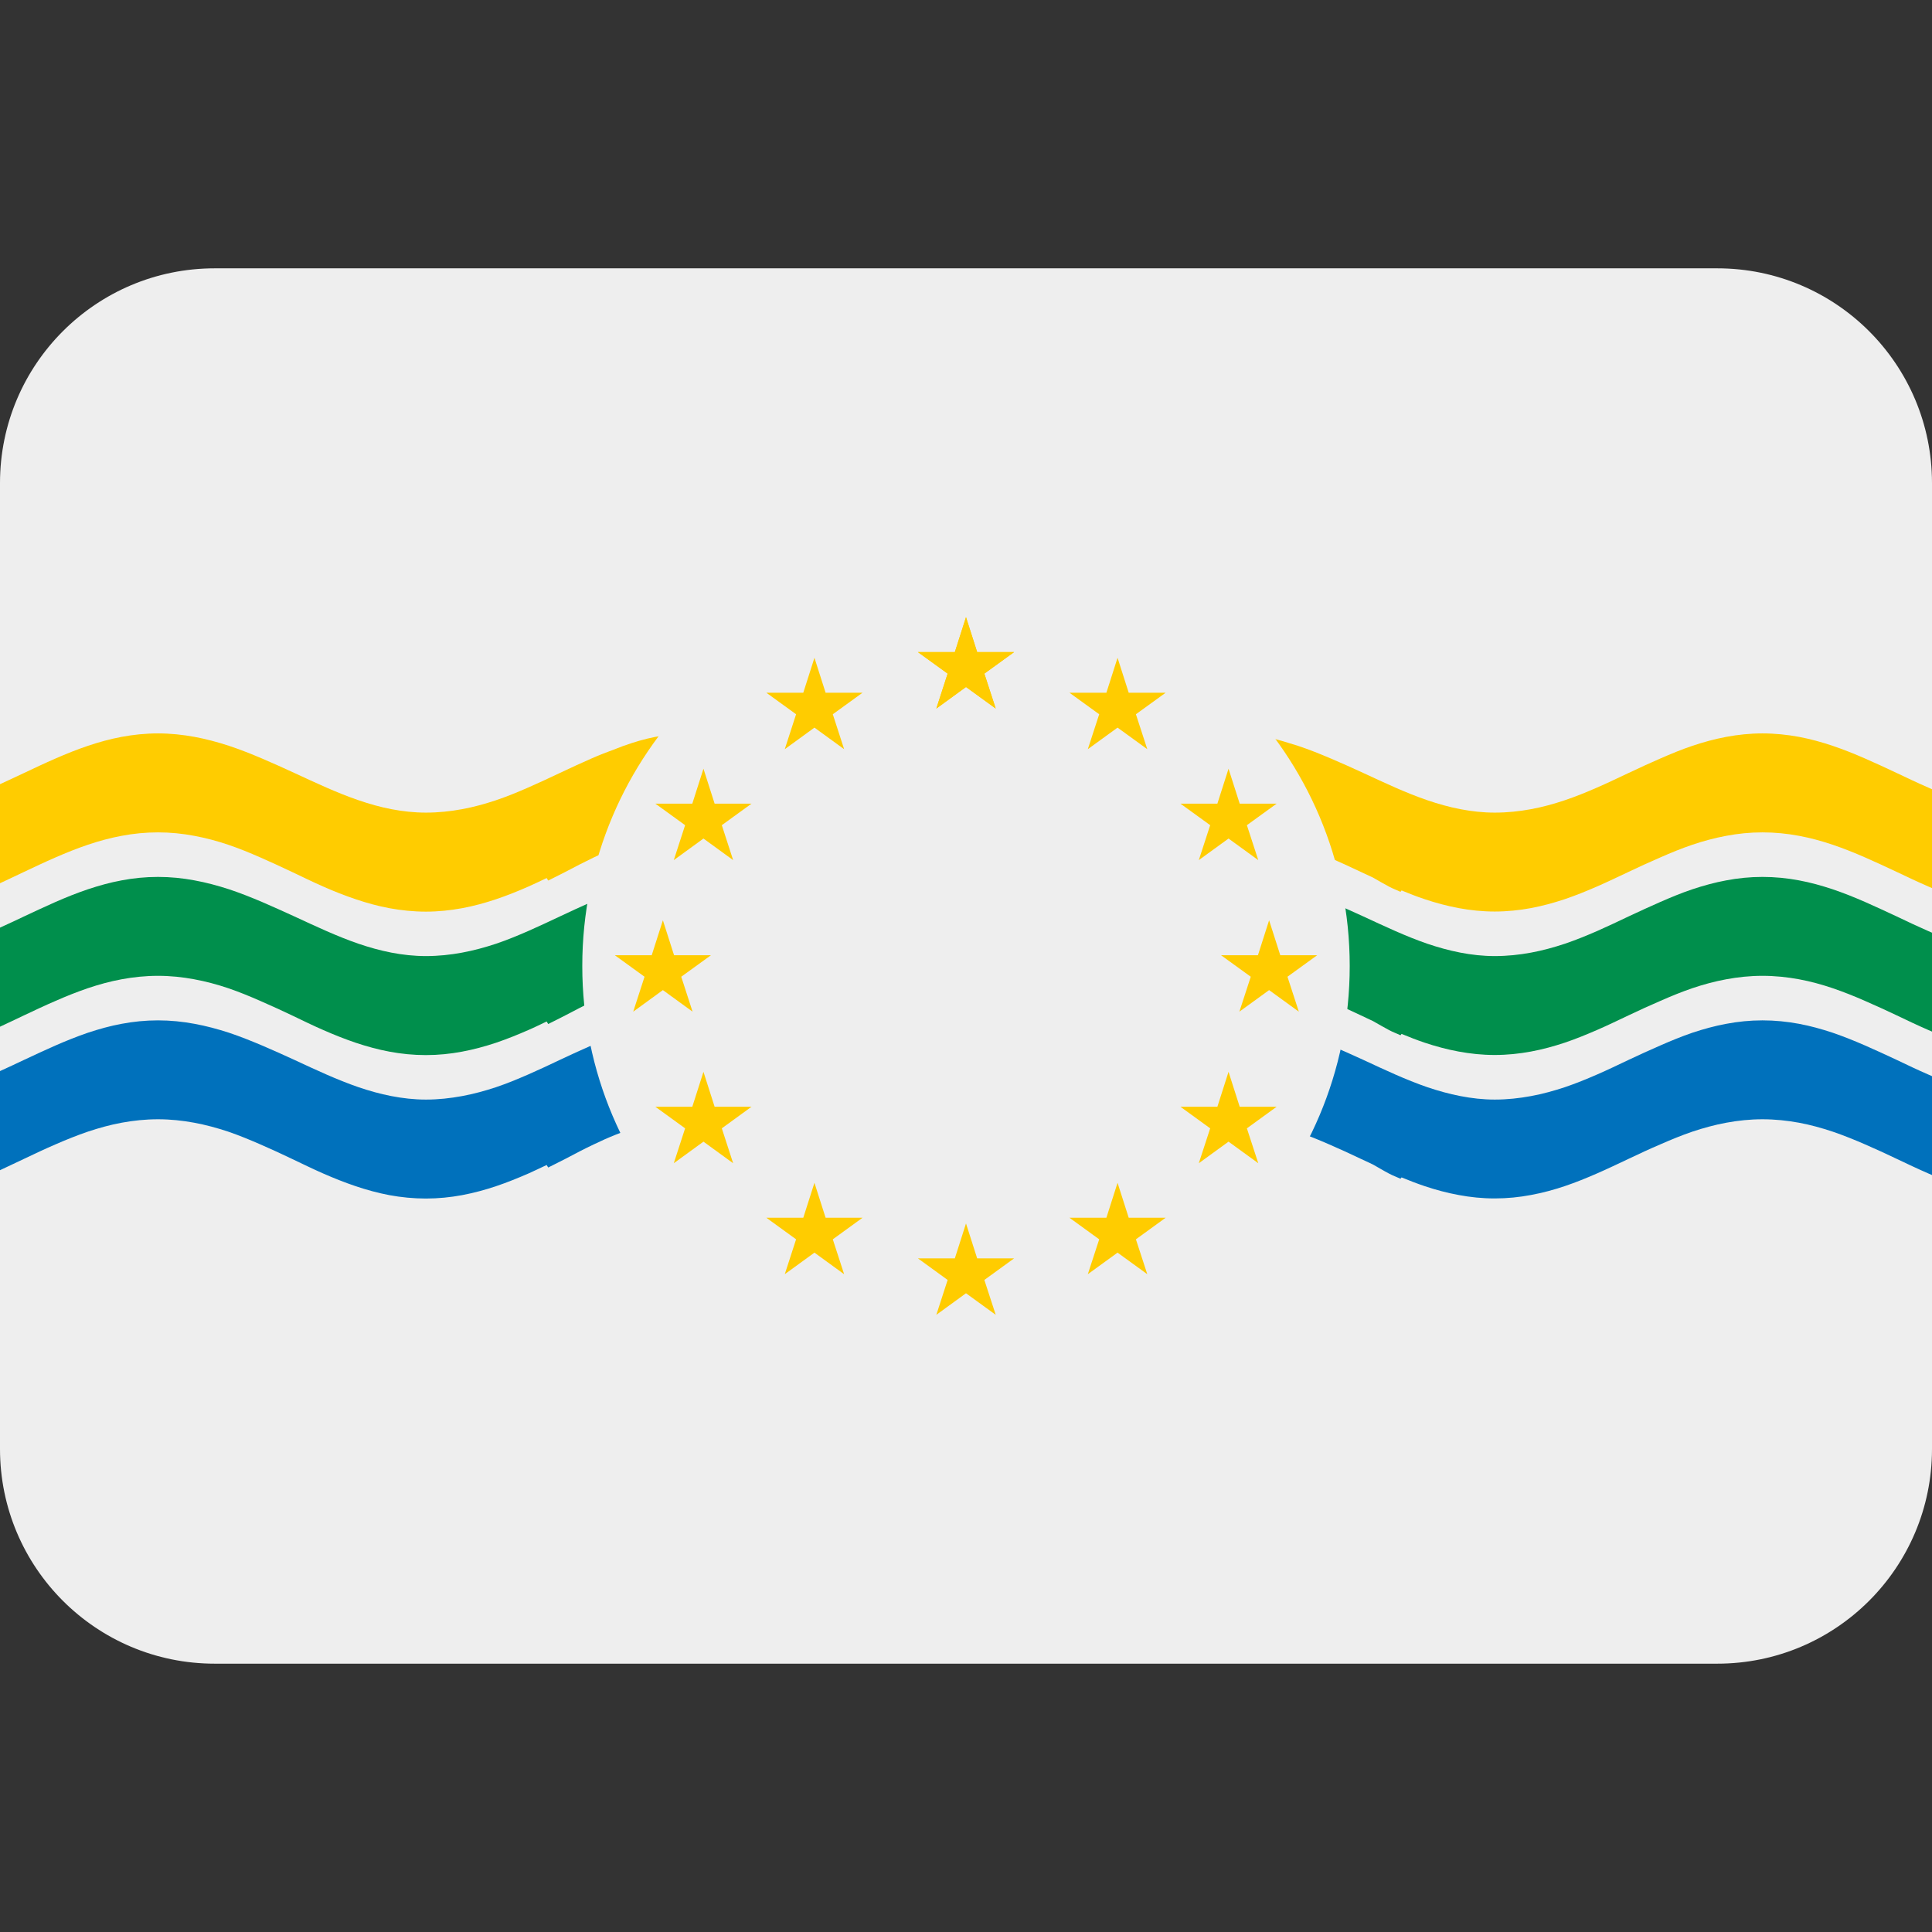 ﻿<svg xmlns:dc="http://purl.org/dc/elements/1.1/" xmlns:cc="http://creativecommons.org/ns#" xmlns:rdf="http://www.w3.org/1999/02/22-rdf-syntax-ns#" xmlns:svg="http://www.w3.org/2000/svg" xmlns="http://www.w3.org/2000/svg" viewBox="0 0 45 45" style="enable-background:new 0 0 45 45;" xml:space="preserve" version="1.1" id="svg2"><rect x="0" y="0" width="45" height="45" fill="#333333" stroke="none"/><defs id="defs6"><clipPath id="clipPath16" clipPathUnits="userSpaceOnUse"><path id="path18" d="M 0,36 36,36 36,0 0,0 0,36 Z"/></clipPath></defs><g transform="matrix(1.25,0,0,-1.25,0,45)" id="g10"><g id="g12"><g xmlns="http://www.w3.org/2000/svg" clip-path="url(#clipPath16)" id="g14"><g id="g30"><path id="path20" style="fill:#eeeeee;fill-opacity:1;fill-rule:nonzero;stroke:none" d="M 0,9 C 0,6.791 1.791,5 4,5 l 28,0 c 2.209,0 4,1.791 4,4 l 0,18 c 0,2.209 -1.791,4 -4,4 L 4,31 C 1.791,31 0,29.209 0,27 L 0,9 z"/></g><g id="g34"><path id="path30" style="fill:#ffcc00;fill-opacity:1;fill-rule:nonzero;stroke:none" d="m 0,19.542 c 0.15,0.069 0.3,0.142 0.449,0.212 0.195,0.092 0.387,0.183 0.585,0.269 0.197,0.086 0.4,0.168 0.605,0.237 0.205,0.069 0.412,0.126 0.629,0.166 0.217,0.041 0.441,0.064 0.676,0.064 0.234,0 0.456,-0.023 0.673,-0.064 0.217,-0.04 0.429,-0.097 0.634,-0.166 0.205,-0.069 0.402,-0.151 0.6,-0.237 0.197,-0.086 0.392,-0.177 0.587,-0.269 0.195,-0.092 0.391,-0.189 0.588,-0.275 0.197,-0.087 0.397,-0.166 0.602,-0.235 0.205,-0.069 0.413,-0.127 0.629,-0.167 0.217,-0.04 0.445,-0.064 0.679,-0.064 0.233,0 0.456,0.024 0.673,0.064 0.217,0.04 0.429,0.098 0.634,0.167 0.205,0.069 0.402,0.148 0.6,0.235 0.115,0.05 0.228,0.106 0.343,0.16 0.009,-0.016 0.019,-0.032 0.029,-0.047 0.106,0.054 0.215,0.107 0.321,0.162 0.175,0.092 0.349,0.183 0.528,0.269 0.135,0.064 0.271,0.125 0.412,0.182 0.046,0.018 0.096,0.038 0.144,0.055 0.001,0 0.002,0 0.003,0 0.204,0.069 0.412,0.126 0.628,0.166 0.209,0.039 0.425,0.063 0.649,0.064 0.225,-10e-4 0.44,-0.025 0.649,-0.064 0.217,-0.04 0.43,-0.097 0.634,-0.166 0.205,-0.069 0.402,-0.151 0.6,-0.237 0.197,-0.086 0.393,-0.177 0.588,-0.269 0.194,-0.092 0.392,-0.185 0.589,-0.271 0.198,-0.087 0.395,-0.168 0.601,-0.237 0.204,-0.069 0.417,-0.126 0.633,-0.167 0.179,-0.033 0.362,-0.053 0.552,-0.059 0.04,-0.002 0.083,-0.005 0.124,-0.005 0.017,0 0.035,-0.002 0.052,-0.002 0.234,0 0.456,0.024 0.673,0.064 0.217,0.04 0.426,0.098 0.632,0.167 0.205,0.069 0.402,0.148 0.599,0.235 0.197,0.086 0.396,0.183 0.59,0.275 0.195,0.092 0.391,0.183 0.588,0.269 0.197,0.086 0.395,0.168 0.6,0.237 0.205,0.069 0.415,0.126 0.631,0.166 0.209,0.039 0.425,0.063 0.649,0.064 0.224,-10e-4 0.44,-0.025 0.649,-0.064 0.217,-0.04 0.429,-0.097 0.634,-0.166 0.205,-0.069 0.402,-0.151 0.6,-0.237 0.197,-0.086 0.395,-0.177 0.589,-0.269 l 0.229,-0.107 c 0.099,-0.056 0.198,-0.116 0.298,-0.168 0.07,-0.038 0.141,-0.062 0.213,-0.097 0.006,0.01 0.013,0.017 0.02,0.026 0.141,-0.058 0.283,-0.114 0.428,-0.162 0.205,-0.069 0.417,-0.126 0.635,-0.167 0.217,-0.04 0.438,-0.064 0.673,-0.064 0.234,0 0.459,0.024 0.675,0.064 0.217,0.041 0.427,0.098 0.632,0.167 0.204,0.069 0.404,0.15 0.602,0.237 0.198,0.086 0.39,0.179 0.586,0.271 0.194,0.092 0.391,0.183 0.59,0.269 0.197,0.086 0.394,0.168 0.599,0.237 0.205,0.069 0.415,0.126 0.632,0.166 0.217,0.041 0.438,0.064 0.673,0.064 0.234,0 0.461,-0.023 0.679,-0.064 0.216,-0.04 0.423,-0.097 0.628,-0.166 0.205,-0.069 0.408,-0.151 0.605,-0.237 0.197,-0.086 0.393,-0.177 0.588,-0.269 0.194,-0.092 0.389,-0.185 0.587,-0.271 0.025,-0.011 0.048,-0.021 0.072,-0.031 l 0,1.842 c -0.023,0.011 -0.049,0.021 -0.072,0.032 -0.198,0.086 -0.393,0.179 -0.587,0.271 -0.195,0.092 -0.391,0.183 -0.588,0.269 -0.197,0.086 -0.4,0.168 -0.605,0.237 -0.205,0.069 -0.412,0.126 -0.628,0.167 -0.218,0.04 -0.445,0.064 -0.679,0.064 -0.235,0 -0.456,-0.024 -0.673,-0.064 -0.217,-0.041 -0.427,-0.098 -0.632,-0.167 -0.205,-0.069 -0.402,-0.151 -0.599,-0.237 -0.199,-0.086 -0.396,-0.177 -0.59,-0.269 -0.196,-0.092 -0.388,-0.185 -0.586,-0.271 -0.198,-0.087 -0.398,-0.168 -0.602,-0.237 -0.205,-0.069 -0.415,-0.127 -0.632,-0.167 -0.216,-0.04 -0.441,-0.064 -0.675,-0.064 -0.219,0 -0.431,0.024 -0.639,0.064 -0.209,0.04 -0.415,0.098 -0.617,0.167 -0.404,0.138 -0.795,0.324 -1.193,0.508 -0.199,0.092 -0.402,0.183 -0.604,0.269 -0.203,0.086 -0.405,0.168 -0.614,0.237 -0.053,0.017 -0.107,0.033 -0.16,0.049 -0.145,0.047 -0.296,0.087 -0.453,0.118 -0.209,0.04 -0.426,0.064 -0.661,0.064 l -0.027,0 -0.027,0 c -0.234,0 -0.456,-0.024 -0.673,-0.064 -0.217,-0.041 -0.427,-0.098 -0.631,-0.167 -0.205,-0.069 -0.403,-0.151 -0.601,-0.237 -0.197,-0.086 -0.392,-0.177 -0.587,-0.269 -0.195,-0.092 -0.392,-0.185 -0.59,-0.271 -0.198,-0.087 -0.395,-0.168 -0.6,-0.237 -0.204,-0.069 -0.414,-0.127 -0.631,-0.167 -0.163,-0.03 -0.331,-0.051 -0.502,-0.06 -0.041,-0.002 -0.08,-0.003 -0.12,-0.004 -0.059,0 -0.119,0.001 -0.176,0.004 -0.173,0.009 -0.337,0.03 -0.5,0.06 -0.217,0.04 -0.427,0.098 -0.632,0.167 -0.204,0.069 -0.407,0.15 -0.604,0.237 -0.198,0.086 -0.39,0.179 -0.586,0.271 -0.195,0.092 -0.392,0.183 -0.59,0.269 -0.197,0.086 -0.395,0.168 -0.599,0.237 -0.205,0.069 -0.418,0.126 -0.634,0.167 -0.217,0.04 -0.44,0.064 -0.674,0.064 l -0.027,0 -0.024,0 c -0.234,0 -0.453,-0.024 -0.661,-0.064 -0.208,-0.04 -0.403,-0.099 -0.592,-0.167 -10e-4,0 -0.002,0 -0.003,0 C 11.572,22.085 11.522,22.066 11.476,22.047 11.322,21.991 11.17,21.932 11.02,21.866 10.823,21.78 10.627,21.689 10.433,21.597 10.238,21.505 10.04,21.412 9.843,21.326 9.645,21.239 9.448,21.158 9.243,21.089 9.038,21.02 8.826,20.962 8.609,20.922 8.392,20.882 8.169,20.858 7.936,20.858 7.717,20.858 7.502,20.882 7.294,20.922 7.085,20.962 6.881,21.02 6.68,21.089 6.276,21.227 5.883,21.413 5.485,21.597 5.286,21.689 5.085,21.78 4.883,21.866 4.68,21.952 4.475,22.034 4.266,22.103 4.056,22.172 3.842,22.229 3.622,22.27 3.402,22.31 3.178,22.334 2.944,22.334 2.709,22.334 2.485,22.31 2.268,22.27 2.051,22.229 1.844,22.172 1.639,22.103 1.434,22.034 1.231,21.952 1.034,21.866 0.836,21.78 0.644,21.689 0.449,21.597 0.3,21.527 0.15,21.456 0,21.388 l 0,-1.846 z"/><path id="path31" style="fill:#008f4c;fill-opacity:1;fill-rule:nonzero;stroke:none" d="m 0,16.869 c 0.15,0.068 0.3,0.142 0.449,0.212 0.195,0.092 0.387,0.183 0.585,0.268 0.197,0.087 0.4,0.168 0.605,0.238 0.205,0.069 0.412,0.126 0.629,0.166 0.217,0.04 0.441,0.064 0.676,0.064 0.234,0 0.456,-0.024 0.673,-0.064 0.217,-0.04 0.429,-0.097 0.634,-0.166 0.205,-0.07 0.402,-0.151 0.6,-0.238 0.197,-0.085 0.392,-0.176 0.587,-0.268 0.195,-0.093 0.391,-0.19 0.588,-0.275 0.197,-0.087 0.397,-0.166 0.602,-0.236 0.205,-0.068 0.413,-0.126 0.629,-0.166 0.217,-0.041 0.445,-0.064 0.679,-0.064 0.233,0 0.456,0.023 0.673,0.064 0.217,0.04 0.429,0.098 0.634,0.166 0.205,0.07 0.402,0.149 0.6,0.236 0.115,0.049 0.228,0.106 0.343,0.16 0.009,-0.016 0.019,-0.033 0.029,-0.047 0.106,0.054 0.215,0.106 0.321,0.162 0.175,0.092 0.349,0.183 0.528,0.268 0.135,0.065 0.271,0.126 0.412,0.182 0.046,0.019 0.096,0.038 0.144,0.056 0.001,0 0.002,-0.001 0.003,0 0.204,0.069 0.412,0.126 0.628,0.166 0.209,0.039 0.425,0.062 0.649,0.064 0.225,-0.001 0.44,-0.025 0.649,-0.064 0.217,-0.04 0.43,-0.097 0.634,-0.166 0.205,-0.07 0.402,-0.151 0.6,-0.238 0.197,-0.085 0.393,-0.176 0.588,-0.268 0.194,-0.093 0.392,-0.186 0.589,-0.272 0.198,-0.086 0.395,-0.168 0.601,-0.237 0.204,-0.068 0.417,-0.126 0.633,-0.166 0.179,-0.033 0.362,-0.054 0.552,-0.059 0.04,-0.002 0.083,-0.005 0.124,-0.005 0.017,0 0.035,-0.002 0.052,-0.002 0.234,0 0.456,0.023 0.673,0.064 0.217,0.04 0.426,0.098 0.632,0.166 0.205,0.07 0.402,0.149 0.599,0.236 0.197,0.085 0.396,0.182 0.59,0.275 0.195,0.092 0.391,0.183 0.588,0.268 0.197,0.087 0.395,0.168 0.6,0.238 0.205,0.069 0.415,0.126 0.631,0.166 0.209,0.039 0.425,0.062 0.649,0.064 0.224,-0.002 0.44,-0.025 0.649,-0.064 0.217,-0.04 0.429,-0.097 0.634,-0.166 0.205,-0.07 0.402,-0.151 0.6,-0.238 0.197,-0.085 0.395,-0.176 0.589,-0.268 0.077,-0.036 0.153,-0.071 0.229,-0.108 0.099,-0.055 0.198,-0.115 0.298,-0.167 0.07,-0.038 0.141,-0.062 0.213,-0.097 0.006,0.01 0.013,0.016 0.02,0.026 0.141,-0.058 0.283,-0.114 0.428,-0.163 0.205,-0.068 0.417,-0.126 0.635,-0.166 0.217,-0.04 0.438,-0.064 0.673,-0.064 0.234,0 0.459,0.024 0.675,0.064 0.217,0.04 0.427,0.098 0.632,0.166 0.204,0.069 0.404,0.151 0.602,0.237 0.198,0.086 0.39,0.179 0.586,0.272 0.194,0.092 0.391,0.183 0.59,0.268 0.197,0.087 0.394,0.168 0.599,0.238 0.205,0.069 0.415,0.126 0.632,0.166 0.217,0.04 0.438,0.064 0.673,0.064 0.234,0 0.461,-0.024 0.679,-0.064 0.216,-0.04 0.423,-0.097 0.628,-0.166 0.205,-0.07 0.408,-0.151 0.605,-0.238 0.197,-0.085 0.393,-0.176 0.588,-0.268 0.194,-0.093 0.389,-0.186 0.587,-0.272 0.024,-0.01 0.048,-0.02 0.072,-0.031 l 0,1.843 c -0.023,0.01 -0.049,0.021 -0.072,0.031 -0.198,0.087 -0.393,0.179 -0.587,0.272 -0.195,0.091 -0.391,0.182 -0.588,0.269 -0.197,0.086 -0.4,0.168 -0.605,0.237 -0.205,0.068 -0.412,0.126 -0.628,0.166 -0.218,0.041 -0.445,0.064 -0.679,0.064 -0.235,0 -0.456,-0.023 -0.673,-0.064 -0.217,-0.04 -0.427,-0.098 -0.632,-0.166 -0.205,-0.069 -0.402,-0.151 -0.599,-0.237 -0.199,-0.087 -0.396,-0.178 -0.59,-0.269 -0.196,-0.093 -0.388,-0.185 -0.586,-0.272 -0.198,-0.086 -0.398,-0.168 -0.602,-0.237 -0.205,-0.068 -0.415,-0.126 -0.632,-0.166 -0.216,-0.04 -0.441,-0.064 -0.675,-0.064 -0.219,0 -0.431,0.024 -0.639,0.064 -0.209,0.04 -0.415,0.098 -0.617,0.166 -0.404,0.139 -0.795,0.325 -1.193,0.509 -0.199,0.091 -0.402,0.182 -0.604,0.269 -0.203,0.086 -0.405,0.168 -0.614,0.237 -0.053,0.017 -0.107,0.033 -0.16,0.049 -0.145,0.047 -0.296,0.087 -0.453,0.117 -0.209,0.041 -0.426,0.064 -0.661,0.064 l -0.027,0 -0.027,0 c -0.234,0 -0.456,-0.023 -0.673,-0.064 -0.217,-0.04 -0.427,-0.098 -0.631,-0.166 -0.205,-0.069 -0.403,-0.151 -0.601,-0.237 -0.197,-0.087 -0.392,-0.178 -0.587,-0.269 -0.195,-0.093 -0.392,-0.185 -0.59,-0.272 -0.198,-0.086 -0.395,-0.168 -0.6,-0.237 -0.204,-0.068 -0.414,-0.126 -0.631,-0.166 -0.163,-0.03 -0.331,-0.051 -0.502,-0.06 -0.041,-0.002 -0.08,-0.004 -0.12,-0.004 -0.059,0 -0.119,0.001 -0.176,0.004 -0.173,0.009 -0.337,0.03 -0.5,0.06 -0.217,0.04 -0.427,0.098 -0.632,0.166 -0.204,0.069 -0.407,0.151 -0.604,0.237 -0.198,0.087 -0.39,0.179 -0.586,0.272 -0.195,0.091 -0.392,0.182 -0.59,0.269 -0.197,0.086 -0.395,0.168 -0.599,0.237 -0.205,0.068 -0.418,0.126 -0.634,0.166 -0.217,0.041 -0.44,0.064 -0.674,0.064 l -0.027,0 -0.024,0 c -0.234,0 -0.453,-0.023 -0.661,-0.064 -0.208,-0.04 -0.403,-0.098 -0.592,-0.166 -10e-4,-0.001 -0.002,0 -0.003,0 -0.048,-0.018 -0.098,-0.038 -0.144,-0.056 -0.154,-0.056 -0.306,-0.116 -0.456,-0.181 -0.197,-0.087 -0.393,-0.178 -0.587,-0.269 -0.195,-0.093 -0.393,-0.185 -0.59,-0.272 -0.198,-0.086 -0.395,-0.168 -0.6,-0.237 -0.205,-0.068 -0.417,-0.126 -0.634,-0.166 -0.217,-0.04 -0.44,-0.064 -0.673,-0.064 -0.219,0 -0.434,0.024 -0.642,0.064 -0.209,0.04 -0.413,0.098 -0.614,0.166 -0.404,0.139 -0.797,0.325 -1.195,0.509 -0.199,0.091 -0.4,0.182 -0.602,0.269 -0.203,0.086 -0.408,0.168 -0.617,0.237 -0.21,0.068 -0.424,0.126 -0.644,0.166 -0.22,0.041 -0.444,0.064 -0.678,0.064 -0.235,0 -0.459,-0.023 -0.676,-0.064 -0.217,-0.04 -0.424,-0.098 -0.629,-0.166 -0.205,-0.069 -0.408,-0.151 -0.605,-0.237 -0.198,-0.087 -0.39,-0.178 -0.585,-0.269 C 0.3,18.853 0.15,18.783 0,18.715 l 0,-1.846 z"/><path id="path32" style="fill:#0071bc;fill-opacity:1;fill-rule:nonzero;stroke:none" d="m 0,14.195 c 0.15,0.069 0.3,0.143 0.449,0.212 0.195,0.093 0.387,0.184 0.585,0.269 0.197,0.086 0.4,0.168 0.605,0.238 0.205,0.068 0.412,0.126 0.629,0.166 0.217,0.04 0.441,0.064 0.676,0.064 0.234,0 0.456,-0.024 0.673,-0.064 0.217,-0.04 0.429,-0.098 0.634,-0.166 0.205,-0.07 0.402,-0.152 0.6,-0.238 0.197,-0.085 0.392,-0.176 0.587,-0.269 0.195,-0.092 0.391,-0.189 0.588,-0.275 0.197,-0.086 0.397,-0.166 0.602,-0.235 0.205,-0.069 0.413,-0.126 0.629,-0.167 0.217,-0.04 0.445,-0.063 0.679,-0.063 0.233,0 0.456,0.023 0.673,0.063 0.217,0.041 0.429,0.098 0.634,0.167 0.205,0.069 0.402,0.149 0.6,0.235 0.115,0.05 0.228,0.107 0.343,0.16 0.009,-0.015 0.019,-0.032 0.029,-0.047 0.106,0.054 0.215,0.107 0.321,0.162 0.175,0.093 0.349,0.184 0.528,0.269 0.135,0.065 0.271,0.126 0.412,0.182 0.046,0.019 0.096,0.038 0.144,0.056 0.001,0 0.002,-0.001 0.003,0 0.204,0.068 0.412,0.126 0.628,0.166 0.209,0.039 0.425,0.062 0.649,0.064 0.225,-0.002 0.44,-0.025 0.649,-0.064 0.217,-0.04 0.43,-0.098 0.634,-0.166 0.205,-0.07 0.402,-0.152 0.6,-0.238 0.197,-0.085 0.393,-0.176 0.588,-0.269 0.194,-0.092 0.392,-0.185 0.589,-0.271 0.198,-0.087 0.395,-0.168 0.601,-0.237 0.204,-0.069 0.417,-0.126 0.633,-0.166 0.179,-0.033 0.362,-0.054 0.552,-0.06 0.04,-10e-4 0.083,-0.004 0.124,-0.004 0.017,0 0.035,-0.002 0.052,-0.002 0.234,0 0.456,0.023 0.673,0.063 0.217,0.041 0.426,0.098 0.632,0.167 0.205,0.069 0.402,0.149 0.599,0.235 0.197,0.086 0.396,0.183 0.59,0.275 0.195,0.093 0.391,0.184 0.588,0.269 0.197,0.086 0.395,0.168 0.6,0.238 0.205,0.068 0.415,0.126 0.631,0.166 0.209,0.039 0.425,0.062 0.649,0.064 0.224,-0.002 0.44,-0.025 0.649,-0.064 0.217,-0.04 0.429,-0.098 0.634,-0.166 0.205,-0.07 0.402,-0.152 0.6,-0.238 0.197,-0.085 0.395,-0.176 0.589,-0.269 0.077,-0.035 0.153,-0.071 0.229,-0.107 0.099,-0.055 0.198,-0.116 0.298,-0.168 0.07,-0.038 0.141,-0.062 0.213,-0.096 0.006,0.009 0.013,0.016 0.02,0.025 0.141,-0.058 0.283,-0.113 0.428,-0.162 0.205,-0.069 0.417,-0.126 0.635,-0.166 0.217,-0.041 0.438,-0.064 0.673,-0.064 0.234,0 0.459,0.023 0.675,0.064 0.217,0.04 0.427,0.097 0.632,0.166 0.204,0.069 0.404,0.15 0.602,0.237 0.198,0.086 0.39,0.179 0.586,0.271 0.194,0.093 0.391,0.184 0.59,0.269 0.197,0.086 0.394,0.168 0.599,0.238 0.205,0.068 0.415,0.126 0.632,0.166 0.217,0.04 0.438,0.064 0.673,0.064 0.234,0 0.461,-0.024 0.679,-0.064 0.216,-0.04 0.423,-0.098 0.628,-0.166 0.205,-0.07 0.408,-0.152 0.605,-0.238 0.197,-0.085 0.393,-0.176 0.588,-0.269 0.194,-0.092 0.389,-0.185 0.587,-0.271 0.025,-0.01 0.048,-0.02 0.072,-0.031 l 0,1.843 c -0.024,0.011 -0.047,0.02 -0.072,0.031 -0.198,0.086 -0.393,0.179 -0.587,0.272 -0.195,0.091 -0.391,0.182 -0.588,0.268 -0.197,0.086 -0.4,0.168 -0.605,0.238 -0.205,0.068 -0.412,0.126 -0.628,0.166 -0.218,0.041 -0.445,0.064 -0.679,0.064 -0.235,0 -0.456,-0.023 -0.673,-0.064 -0.217,-0.04 -0.427,-0.098 -0.632,-0.166 -0.205,-0.07 -0.402,-0.152 -0.599,-0.238 -0.199,-0.086 -0.396,-0.177 -0.59,-0.268 -0.196,-0.093 -0.388,-0.186 -0.586,-0.272 -0.198,-0.086 -0.398,-0.168 -0.602,-0.237 -0.205,-0.068 -0.415,-0.126 -0.632,-0.166 -0.216,-0.04 -0.441,-0.065 -0.675,-0.065 -0.219,0 -0.431,0.025 -0.639,0.065 -0.209,0.04 -0.415,0.098 -0.617,0.166 -0.404,0.139 -0.795,0.324 -1.193,0.509 -0.199,0.091 -0.402,0.182 -0.604,0.268 -0.203,0.086 -0.405,0.168 -0.614,0.238 -0.053,0.016 -0.107,0.033 -0.16,0.048 -0.145,0.047 -0.296,0.087 -0.453,0.118 -0.209,0.041 -0.426,0.064 -0.661,0.064 l -0.027,0 -0.027,0 c -0.234,0 -0.456,-0.023 -0.673,-0.064 -0.217,-0.04 -0.427,-0.098 -0.631,-0.166 -0.205,-0.07 -0.403,-0.152 -0.601,-0.238 -0.197,-0.086 -0.392,-0.177 -0.587,-0.268 -0.195,-0.093 -0.392,-0.186 -0.59,-0.272 -0.198,-0.086 -0.395,-0.168 -0.6,-0.237 -0.204,-0.068 -0.414,-0.126 -0.631,-0.166 -0.163,-0.03 -0.331,-0.052 -0.502,-0.06 -0.041,-0.002 -0.08,-0.004 -0.12,-0.005 -0.059,0 -0.119,0.002 -0.176,0.005 -0.173,0.008 -0.337,0.03 -0.5,0.06 -0.217,0.04 -0.427,0.098 -0.632,0.166 -0.204,0.069 -0.407,0.151 -0.604,0.237 -0.198,0.086 -0.39,0.179 -0.586,0.272 -0.195,0.091 -0.392,0.182 -0.59,0.268 -0.197,0.086 -0.395,0.168 -0.599,0.238 -0.205,0.068 -0.418,0.126 -0.634,0.166 -0.217,0.041 -0.44,0.064 -0.674,0.064 l -0.027,0 -0.024,0 c -0.234,0 -0.453,-0.023 -0.661,-0.064 -0.208,-0.04 -0.403,-0.098 -0.592,-0.166 -10e-4,-0.001 -0.002,0 -0.003,0 -0.048,-0.018 -0.098,-0.038 -0.144,-0.056 -0.154,-0.057 -0.306,-0.116 -0.456,-0.182 -0.197,-0.086 -0.393,-0.177 -0.587,-0.268 -0.195,-0.093 -0.393,-0.186 -0.59,-0.272 -0.198,-0.086 -0.395,-0.168 -0.6,-0.237 -0.205,-0.068 -0.417,-0.126 -0.634,-0.166 -0.217,-0.04 -0.44,-0.065 -0.673,-0.065 -0.219,0 -0.434,0.025 -0.642,0.065 -0.209,0.04 -0.413,0.098 -0.614,0.166 -0.404,0.139 -0.797,0.324 -1.195,0.509 -0.199,0.091 -0.4,0.182 -0.602,0.268 -0.203,0.086 -0.408,0.168 -0.617,0.238 -0.21,0.068 -0.424,0.126 -0.644,0.166 -0.22,0.041 -0.444,0.064 -0.678,0.064 -0.235,0 -0.459,-0.023 -0.676,-0.064 -0.217,-0.04 -0.424,-0.098 -0.629,-0.166 -0.205,-0.07 -0.408,-0.152 -0.605,-0.238 -0.198,-0.086 -0.39,-0.177 -0.585,-0.268 C 0.3,16.18 0.15,16.11 0,16.042 l 0,-1.847 z"/></g><g id="g38"><path id="path40" style="fill:#eeeeee;fill-opacity:1;fill-rule:nonzero;stroke:none" d="m 25.15,18 c 0,-3.948 -3.2,-7.15 -7.149,-7.15 -3.949,-10e-4 -7.151,3.199 -7.151,7.148 l 0,0.002 c -0.001,3.949 3.2,7.15 7.149,7.151 3.949,0.001 7.15,-3.2 7.151,-7.149 l 0,-0.002 z"/><path id="path41" style="fill:#ffcc00;fill-opacity:1;fill-rule:nonzero;stroke:none" d="m 18,11.902 0.554,-0.402 -0.212,0.65 0.554,0.402 -0.688,0 -0.208,0.651 -0.208,-0.651 -0.688,0 0.554,-0.402 -0.211,-0.65 0.553,0.402 z"/><path id="path42" style="fill:#ffcc00;fill-opacity:1;fill-rule:nonzero;stroke:none" d="m 20.824,22.442 -0.554,-0.402 0.212,0.651 -0.554,0.401 0.688,0 0.208,0.651 0.208,-0.651 0.688,0 -0.554,-0.401 0.212,-0.651 -0.554,0.402 z"/><path id="path43" style="fill:#ffcc00;fill-opacity:1;fill-rule:nonzero;stroke:none" d="m 18,23.199 -0.553,-0.402 0.211,0.651 -0.554,0.401 0.688,0 0.208,0.651 0.208,-0.651 0.688,0 -0.554,-0.401 0.212,-0.651 -0.554,0.402 z"/><path id="path44" style="fill:#ffcc00;fill-opacity:1;fill-rule:nonzero;stroke:none" d="m 23.648,17.551 -0.554,-0.402 0.212,0.651 -0.554,0.401 0.688,0 0.208,0.651 0.208,-0.651 0.688,0 -0.554,-0.401 0.212,-0.651 -0.554,0.402 z"/><path id="path45" style="fill:#ffcc00;fill-opacity:1;fill-rule:nonzero;stroke:none" d="m 13.108,20.375 -0.553,-0.402 0.211,0.651 -0.554,0.401 0.688,0 0.208,0.651 0.208,-0.651 0.687,0 -0.553,-0.401 0.211,-0.651 -0.553,0.402 z"/><path id="path46" style="fill:#ffcc00;fill-opacity:1;fill-rule:nonzero;stroke:none" d="m 13.108,14.727 -0.553,-0.402 0.211,0.65 -0.554,0.402 0.688,0 0.208,0.651 0.208,-0.651 0.687,0 -0.553,-0.402 0.211,-0.65 -0.553,0.402 z"/><path id="path47" style="fill:#ffcc00;fill-opacity:1;fill-rule:nonzero;stroke:none" d="m 15.176,12.659 -0.553,-0.402 0.211,0.65 -0.554,0.402 0.688,0 0.208,0.651 0.208,-0.651 0.688,0 -0.554,-0.402 0.211,-0.65 -0.553,0.402 z"/><path id="path48" style="fill:#ffcc00;fill-opacity:1;fill-rule:nonzero;stroke:none" d="m 18,23.199 0.554,-0.402 -0.212,0.651 0.554,0.401 -0.688,0 -0.208,0.651 -0.208,-0.651 -0.688,0 0.554,-0.401 -0.211,-0.651 0.553,0.402 z"/><path id="path49" style="fill:#ffcc00;fill-opacity:1;fill-rule:nonzero;stroke:none" d="m 12.352,17.551 0.553,-0.402 -0.211,0.651 0.554,0.401 -0.688,0 -0.208,0.651 -0.208,-0.651 -0.688,0 0.554,-0.401 -0.211,-0.651 0.553,0.402 z"/><path id="path50" style="fill:#ffcc00;fill-opacity:1;fill-rule:nonzero;stroke:none" d="m 22.892,20.375 0.554,-0.402 -0.212,0.651 0.554,0.401 -0.688,0 -0.208,0.651 -0.208,-0.651 -0.688,0 0.554,-0.401 -0.212,-0.651 0.554,0.402 z"/><path id="path51" style="fill:#ffcc00;fill-opacity:1;fill-rule:nonzero;stroke:none" d="m 15.176,22.442 0.553,-0.402 -0.211,0.651 0.554,0.401 -0.688,0 -0.208,0.651 -0.208,-0.651 -0.688,0 0.554,-0.401 -0.211,-0.651 0.553,0.402 z"/><path id="path52" style="fill:#ffcc00;fill-opacity:1;fill-rule:nonzero;stroke:none" d="m 22.892,14.727 0.554,-0.402 -0.212,0.65 0.554,0.402 -0.688,0 -0.208,0.651 -0.208,-0.651 -0.688,0 0.554,-0.402 -0.212,-0.65 0.554,0.402 z"/><path id="path53" style="fill:#ffcc00;fill-opacity:1;fill-rule:nonzero;stroke:none" d="m 20.824,12.659 0.554,-0.402 -0.212,0.65 0.554,0.402 -0.688,0 -0.208,0.651 -0.208,-0.651 -0.688,0 0.554,-0.402 -0.212,-0.65 0.554,0.402 z"/></g></g></g></g></svg>